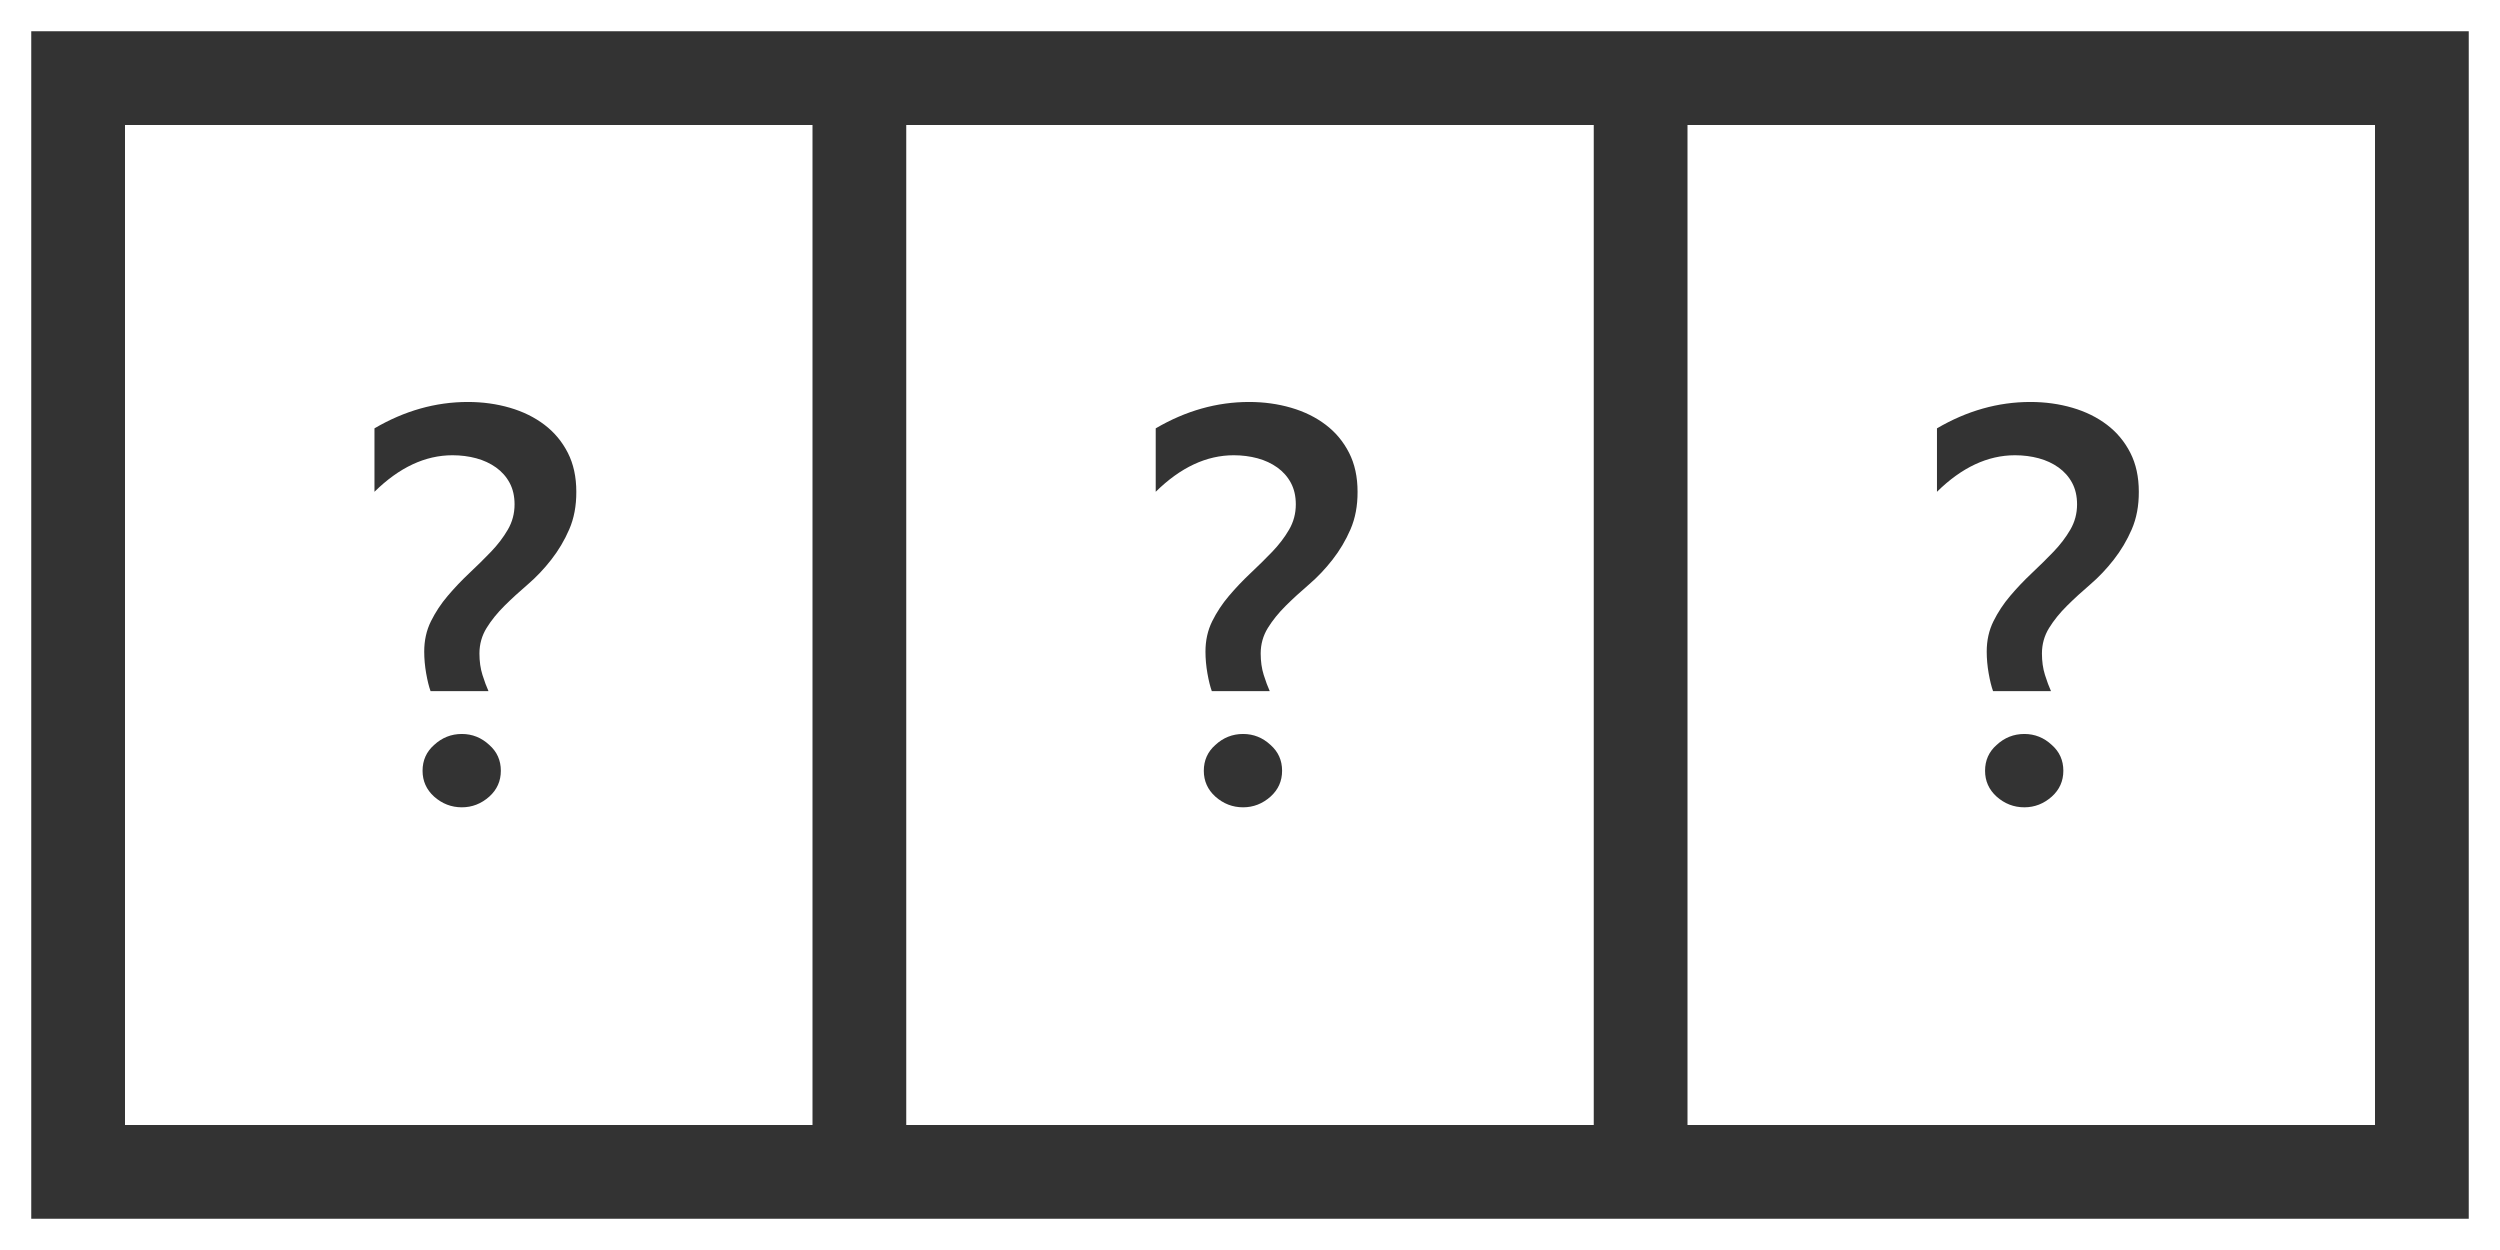 <?xml version="1.0" encoding="utf-8"?>
<!-- Generator: Adobe Illustrator 17.0.0, SVG Export Plug-In . SVG Version: 6.00 Build 0)  -->
<!DOCTYPE svg PUBLIC "-//W3C//DTD SVG 1.1//EN" "http://www.w3.org/Graphics/SVG/1.1/DTD/svg11.dtd">
<svg version="1.1" id="Layer_1" xmlns="http://www.w3.org/2000/svg" xmlns:xlink="http://www.w3.org/1999/xlink" x="0px" y="0px"
	 width="80px" height="40px" viewBox="0 0 80 40" enable-background="new 0 0 80 40" xml:space="preserve">
<rect x="0" y="0" width="80" height="40" fill="#333333" stroke="none"/>
<path fill="#FFFFFF" d="M80,40H0V0h80V40z M1,39h78V1H1V39z"/>
<path fill="#FFFFFF" d="M4,4v32h22V4H4z M15.658,25.491c-0.258,0.229-0.551,0.343-0.879,0.343c-0.334,0-0.63-0.114-0.888-0.343
	c-0.246-0.223-0.369-0.498-0.369-0.826c0-0.334,0.123-0.609,0.369-0.826c0.252-0.234,0.548-0.352,0.888-0.352
	c0.334,0,0.627,0.117,0.879,0.352c0.246,0.217,0.369,0.492,0.369,0.826C16.027,24.993,15.904,25.269,15.658,25.491z M18.216,16.939
	c-0.152,0.352-0.345,0.675-0.576,0.971s-0.48,0.558-0.746,0.787c-0.268,0.229-0.517,0.457-0.748,0.686s-0.423,0.466-0.575,0.712
	s-0.229,0.519-0.229,0.817c0,0.252,0.032,0.48,0.097,0.686s0.129,0.378,0.193,0.519h-1.854c-0.053-0.146-0.1-0.337-0.141-0.571
	s-0.062-0.466-0.062-0.694c0-0.357,0.071-0.681,0.215-0.971c0.144-0.29,0.322-0.561,0.537-0.813
	c0.213-0.252,0.444-0.495,0.693-0.729s0.48-0.463,0.695-0.686c0.213-0.223,0.392-0.457,0.535-0.703s0.216-0.516,0.216-0.809
	c0-0.264-0.053-0.494-0.158-0.69s-0.251-0.36-0.435-0.492c-0.186-0.132-0.396-0.23-0.633-0.294
	c-0.238-0.064-0.491-0.097-0.761-0.097c-0.873,0-1.705,0.39-2.496,1.169v-2.03c0.961-0.563,1.957-0.844,2.988-0.844
	c0.475,0,0.923,0.062,1.345,0.185s0.791,0.305,1.107,0.545s0.565,0.539,0.747,0.896s0.272,0.773,0.272,1.248
	C18.444,16.187,18.368,16.588,18.216,16.939z"/>
<path fill="#FFFFFF" d="M29,4v32h22V4H29z M40.658,25.491c-0.258,0.229-0.551,0.343-0.879,0.343c-0.334,0-0.63-0.114-0.888-0.343
	c-0.246-0.223-0.369-0.498-0.369-0.826c0-0.334,0.123-0.609,0.369-0.826c0.252-0.234,0.548-0.352,0.888-0.352
	c0.334,0,0.627,0.117,0.879,0.352c0.246,0.217,0.369,0.492,0.369,0.826C41.027,24.993,40.904,25.269,40.658,25.491z M43.216,16.939
	c-0.152,0.352-0.345,0.675-0.576,0.971s-0.48,0.558-0.746,0.787c-0.268,0.229-0.517,0.457-0.748,0.686s-0.423,0.466-0.575,0.712
	s-0.229,0.519-0.229,0.817c0,0.252,0.032,0.48,0.097,0.686s0.129,0.378,0.193,0.519h-1.854c-0.053-0.146-0.1-0.337-0.141-0.571
	s-0.062-0.466-0.062-0.694c0-0.357,0.071-0.681,0.215-0.971c0.144-0.29,0.322-0.561,0.537-0.813
	c0.213-0.252,0.444-0.495,0.693-0.729s0.48-0.463,0.695-0.686c0.213-0.223,0.392-0.457,0.535-0.703s0.216-0.516,0.216-0.809
	c0-0.264-0.053-0.494-0.158-0.69s-0.251-0.36-0.435-0.492c-0.186-0.132-0.396-0.23-0.633-0.294
	c-0.238-0.064-0.491-0.097-0.761-0.097c-0.873,0-1.705,0.39-2.496,1.169v-2.03c0.961-0.563,1.957-0.844,2.988-0.844
	c0.475,0,0.923,0.062,1.345,0.185s0.791,0.305,1.107,0.545s0.565,0.539,0.747,0.896s0.272,0.773,0.272,1.248
	C43.444,16.187,43.368,16.588,43.216,16.939z"/>
<path fill="#FFFFFF" d="M54,4v32h22V4H54z M65.658,25.491c-0.258,0.229-0.551,0.343-0.879,0.343c-0.334,0-0.63-0.114-0.888-0.343
	c-0.246-0.223-0.369-0.498-0.369-0.826c0-0.334,0.123-0.609,0.369-0.826c0.252-0.234,0.548-0.352,0.888-0.352
	c0.334,0,0.627,0.117,0.879,0.352c0.246,0.217,0.369,0.492,0.369,0.826C66.027,24.993,65.904,25.269,65.658,25.491z M68.216,16.939
	c-0.152,0.352-0.345,0.675-0.576,0.971s-0.48,0.558-0.746,0.787c-0.268,0.229-0.517,0.457-0.748,0.686s-0.423,0.466-0.575,0.712
	s-0.229,0.519-0.229,0.817c0,0.252,0.032,0.48,0.097,0.686s0.129,0.378,0.193,0.519h-1.854c-0.053-0.146-0.1-0.337-0.141-0.571
	s-0.062-0.466-0.062-0.694c0-0.357,0.071-0.681,0.215-0.971c0.144-0.29,0.322-0.561,0.537-0.813
	c0.213-0.252,0.444-0.495,0.693-0.729s0.48-0.463,0.695-0.686c0.213-0.223,0.392-0.457,0.535-0.703s0.216-0.516,0.216-0.809
	c0-0.264-0.053-0.494-0.158-0.69s-0.251-0.36-0.435-0.492c-0.186-0.132-0.396-0.23-0.633-0.294
	c-0.238-0.064-0.491-0.097-0.761-0.097c-0.873,0-1.705,0.39-2.496,1.169v-2.03c0.961-0.563,1.957-0.844,2.988-0.844
	c0.475,0,0.923,0.062,1.345,0.185s0.791,0.305,1.107,0.545s0.565,0.539,0.747,0.896s0.272,0.773,0.272,1.248
	C68.444,16.187,68.368,16.588,68.216,16.939z"/>
</svg>

